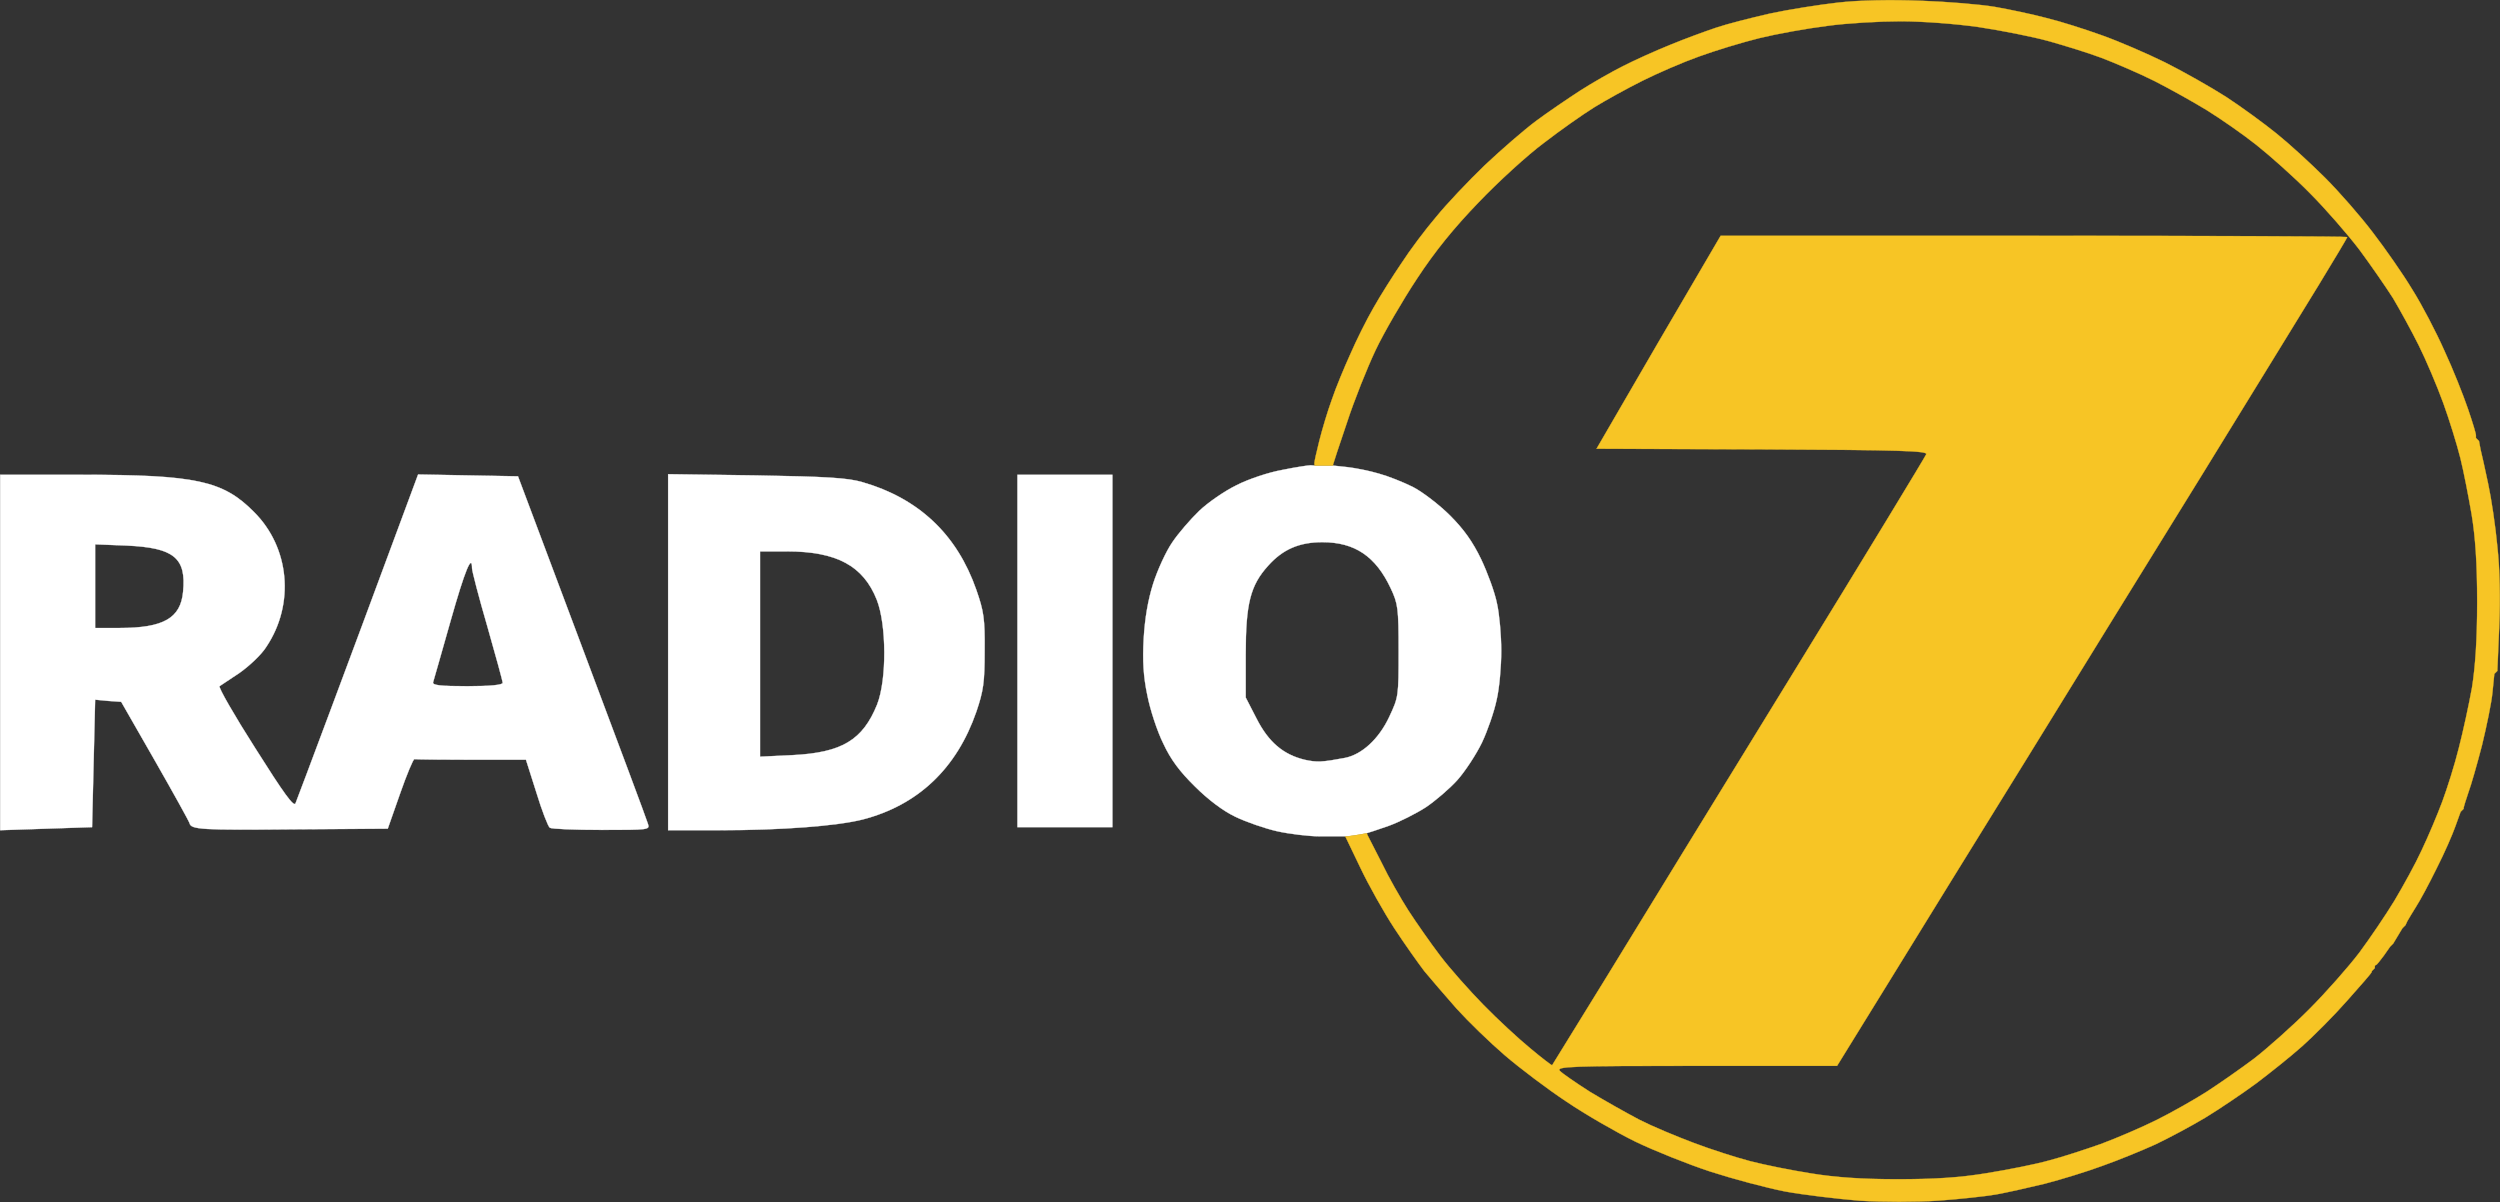 <?xml version="1.0" encoding="UTF-8" standalone="no"?>
<svg class="img-fluid" id="outputsvg" width="815.9" height="392.275" viewBox="0 0 8159 3922.751" version="1.1" sodipodi:docname="radio7.svg" inkscape:version="1.1.1 (3bf5ae0d25, 2021-09-20, custom)" xmlns:inkscape="http://www.inkscape.org/namespaces/inkscape" xmlns:sodipodi="http://sodipodi.sourceforge.net/DTD/sodipodi-0.dtd" xmlns="http://www.w3.org/2000/svg" xmlns:svg="http://www.w3.org/2000/svg">
  <rect x="0" y="0" width="8159" height="3922.751" fill="#333333" stroke="none"/>
  <sodipodi:namedview id="namedview14" pagecolor="#505050" bordercolor="#ffffff" borderopacity="1" inkscape:pageshadow="0" inkscape:pageopacity="0" inkscape:pagecheckerboard="1" showgrid="false" inkscape:zoom="0.42468439" inkscape:cx="154.23218" inkscape:cy="114.20246" inkscape:window-width="1276" inkscape:window-height="972" inkscape:window-x="0" inkscape:window-y="0" inkscape:window-maximized="1" inkscape:current-layer="outputsvg" />
  <defs id="defs17" />
  <g id="l66onso1ImNahZcwGIju5T7j" fill="#ffffff" stroke="#ffffff" stroke-width="1" fill-rule="evenodd" transform="translate(-1099.5,-3110.5)">
    <g id="g6">
      <path id="pjmP5AKg9" d="m 5390,4630 h 15 c 8,0 17,0 20,0 2,0 9,0 15,0 h 10 v 0 l 47,5 c 26,3 72,12 102,21 30,8 80,28 112,44 31,16 86,58 121,93 45,45 74,86 101,142 21,44 45,109 52,145 8,35 14,105 14,155 0,49 -6,121 -15,159 -8,39 -30,102 -48,140 -19,39 -55,94 -80,122 -25,28 -72,68 -103,89 -31,20 -86,48 -122,61 -37,13 -68,23 -69,23 l -2,1 v 0 l -28,5 c -15,2 -31,5 -35,5 h -7 v 0 h -5 c -3,0 -37,0 -76,0 -39,0 -103,-8 -143,-17 -39,-9 -100,-30 -135,-47 -40,-19 -89,-56 -132,-99 -49,-48 -79,-88 -103,-140 -20,-40 -43,-111 -52,-157 -13,-62 -16,-112 -12,-185 4,-68 14,-126 31,-180 14,-44 42,-105 62,-134 20,-30 60,-76 88,-103 28,-27 83,-65 122,-84 39,-20 105,-42 150,-50 44,-9 85,-15 92,-15 l 13,1 m -33,960 c -70,-17 -118,-58 -157,-135 l -35,-68 v -141 c 0,-165 15,-225 73,-289 48,-54 102,-77 177,-77 106,0 174,46 223,150 24,51 26,65 26,205 0,148 0,150 -31,216 -34,72 -89,122 -144,133 -74,14 -92,15 -132,6" style="fill:#ffffff;fill-opacity:1" />
      <path id="p13S8mJIYF" d="m 1100,5240 v -580 h 267 c 372,0 460,19 561,121 117,116 134,301 41,440 -16,26 -56,63 -87,85 -32,21 -61,41 -66,44 -4,4 48,95 117,203 94,149 126,193 131,179 8,-19 199,-530 321,-860 l 79,-213 163,3 163,3 209,557 c 115,306 212,566 215,577 7,20 3,20 -151,20 -87,0 -163,-3 -169,-7 -6,-4 -26,-56 -44,-115 l -34,-107 h -178 c -98,0 -182,-1 -186,-2 -4,0 -25,50 -47,113 l -40,114 -300,2 c -310,3 -342,1 -347,-20 -2,-7 -53,-99 -113,-204 l -110,-192 -43,-3 -42,-4 -5,208 -5,208 -150,5 -150,5 v -580 m 1413,97 c 2,-7 28,-97 57,-200 47,-166 70,-221 70,-172 0,9 22,94 50,190 27,95 50,178 50,184 0,7 -41,11 -115,11 -89,0 -115,-3 -112,-13 M 1410,5023 v -136 l 103,4 c 154,7 195,40 184,151 -8,86 -64,118 -207,118 h -80 v -137" style="fill:#ffffff;fill-opacity:1" />
      <path id="pVaMV9Tdp" d="m 3280,5239 v -581 l 287,4 c 232,4 299,8 347,22 184,53 309,171 372,352 24,69 28,93 27,199 0,103 -4,130 -27,198 -64,185 -190,305 -371,352 -83,21 -264,35 -465,35 h -170 v -581 m 300,6 v -335 h 88 c 162,0 249,47 293,158 32,81 33,261 1,342 -47,116 -115,157 -277,165 l -105,5 v -335" style="stroke-width:1;stroke-miterlimit:4;stroke-dasharray:none;fill:#ffffff;fill-opacity:1" />
      <path id="pdsX6gIMO" d="m 4420,5235 v -575 h 155 155 v 575 575 h -155 -155 v -575" style="fill:#ffffff;fill-opacity:1" />
    </g>
  </g>
  <g id="l3psnM8ApV8sDetbIed1i8gj" fill="#f7c525" stroke="#f7c525" stroke-width="1" fill-rule="evenodd" transform="translate(-1099.5,-3110.5)">
    <g id="g10">
      <path id="pwmZILW7x" d="m 5490,5840 h 7 c 4,0 20,-3 35,-5 l 28,-5 v 0 l 3,7 c 2,4 23,45 46,90 22,46 62,116 87,155 26,40 72,106 104,148 31,41 95,113 141,160 46,47 115,111 153,142 38,32 70,56 71,55 1,-1 81,-131 177,-287 96,-157 369,-602 607,-989 238,-387 434,-710 437,-718 5,-11 -82,-14 -535,-16 l -541,-2 202,-348 203,-347 h 1022 c 562,0 1023,2 1023,4 0,3 -43,74 -94,158 -51,84 -224,364 -383,623 -160,258 -415,672 -568,920 -153,247 -355,574 -449,727 l -171,277 h -459 c -411,0 -458,2 -446,16 7,8 52,39 99,69 48,29 121,70 161,91 41,21 120,54 176,75 55,21 139,48 185,60 46,12 135,30 199,40 79,13 166,19 282,19 120,0 203,-5 293,-20 68,-11 159,-29 201,-41 43,-11 119,-36 170,-54 51,-19 133,-54 183,-79 50,-25 124,-67 163,-92 40,-26 109,-74 153,-107 44,-34 125,-106 180,-161 55,-55 129,-139 164,-185 35,-47 87,-124 115,-170 28,-47 69,-121 89,-165 21,-44 51,-115 67,-158 16,-43 41,-122 54,-175 14,-54 33,-142 43,-197 11,-69 17,-158 17,-280 0,-126 -6,-212 -18,-285 -10,-58 -26,-141 -37,-185 -11,-44 -36,-125 -56,-180 -20,-55 -56,-140 -80,-188 -24,-48 -62,-117 -84,-154 -23,-36 -72,-107 -109,-157 -38,-50 -111,-134 -162,-185 -51,-52 -130,-122 -174,-157 -44,-35 -116,-85 -161,-113 -44,-27 -121,-70 -172,-96 -50,-25 -129,-59 -174,-76 -45,-17 -124,-41 -174,-55 -51,-14 -152,-34 -225,-45 -76,-11 -187,-19 -255,-19 -68,0 -176,6 -240,15 -65,8 -165,26 -222,40 -57,14 -145,41 -197,60 -51,18 -134,54 -184,79 -50,25 -121,64 -158,87 -37,23 -111,75 -164,116 -54,40 -150,128 -213,194 -80,83 -142,159 -201,249 -47,71 -108,176 -135,233 -27,57 -70,164 -94,238 -25,73 -45,135 -45,136 v 3 0 h -10 c -6,0 -13,0 -15,0 -3,0 -12,0 -20,0 h -15 v 0 l -1,-8 c 0,-4 7,-37 16,-72 9,-36 27,-97 41,-135 13,-39 41,-106 61,-150 19,-44 53,-112 75,-150 22,-39 63,-104 91,-145 27,-42 78,-110 113,-151 34,-42 106,-118 159,-169 54,-51 129,-116 168,-145 39,-29 104,-73 144,-99 39,-25 102,-61 140,-80 37,-19 106,-50 153,-69 46,-19 114,-44 150,-56 35,-12 114,-32 175,-46 60,-13 161,-29 223,-36 71,-8 173,-10 270,-6 86,3 195,12 242,20 46,8 122,24 167,36 46,11 127,37 180,56 54,19 147,59 208,89 60,30 150,81 200,113 49,32 123,86 165,120 41,33 112,98 158,144 46,46 116,126 156,179 40,52 98,135 128,185 31,49 78,139 105,200 28,60 62,146 77,190 15,44 27,83 26,87 v 8 l 5,5 5,5 5,27 c 4,15 15,66 25,113 10,46 24,139 30,205 8,72 10,174 6,260 -3,77 -6,141 -6,142 v 3 l -5,5 -5,5 -6,60 c -3,33 -19,110 -34,172 -16,62 -36,132 -45,156 -8,24 -15,46 -15,48 v 4 l -5,5 -5,5 -17,47 c -9,26 -36,88 -61,137 -24,49 -54,105 -67,125 -12,19 -25,41 -29,48 l -6,13 -5,5 -5,5 -15,25 -15,25 -5,5 -5,5 -21,30 c -12,16 -23,30 -25,30 -3,0 -4,2 -4,5 v 5 l -5,5 -5,5 v 3 c 0,2 -36,44 -80,93 -43,49 -110,116 -147,149 -38,34 -106,88 -151,122 -45,33 -119,83 -165,111 -45,27 -118,66 -162,87 -44,20 -122,52 -173,70 -51,19 -136,45 -190,59 -54,13 -125,29 -159,35 -35,6 -119,15 -188,20 -75,5 -178,5 -258,0 -73,-6 -182,-19 -242,-30 -61,-12 -170,-41 -244,-65 -73,-24 -183,-68 -245,-98 -61,-30 -162,-88 -224,-130 -62,-41 -152,-109 -201,-151 -49,-42 -120,-111 -158,-153 -38,-43 -85,-98 -105,-122 -19,-25 -64,-88 -98,-140 -34,-52 -84,-141 -111,-198 l -49,-102" />
    </g>
  </g>
  <g id="texts" transform="translate(-1099.5,-3110.5)" />
</svg>
